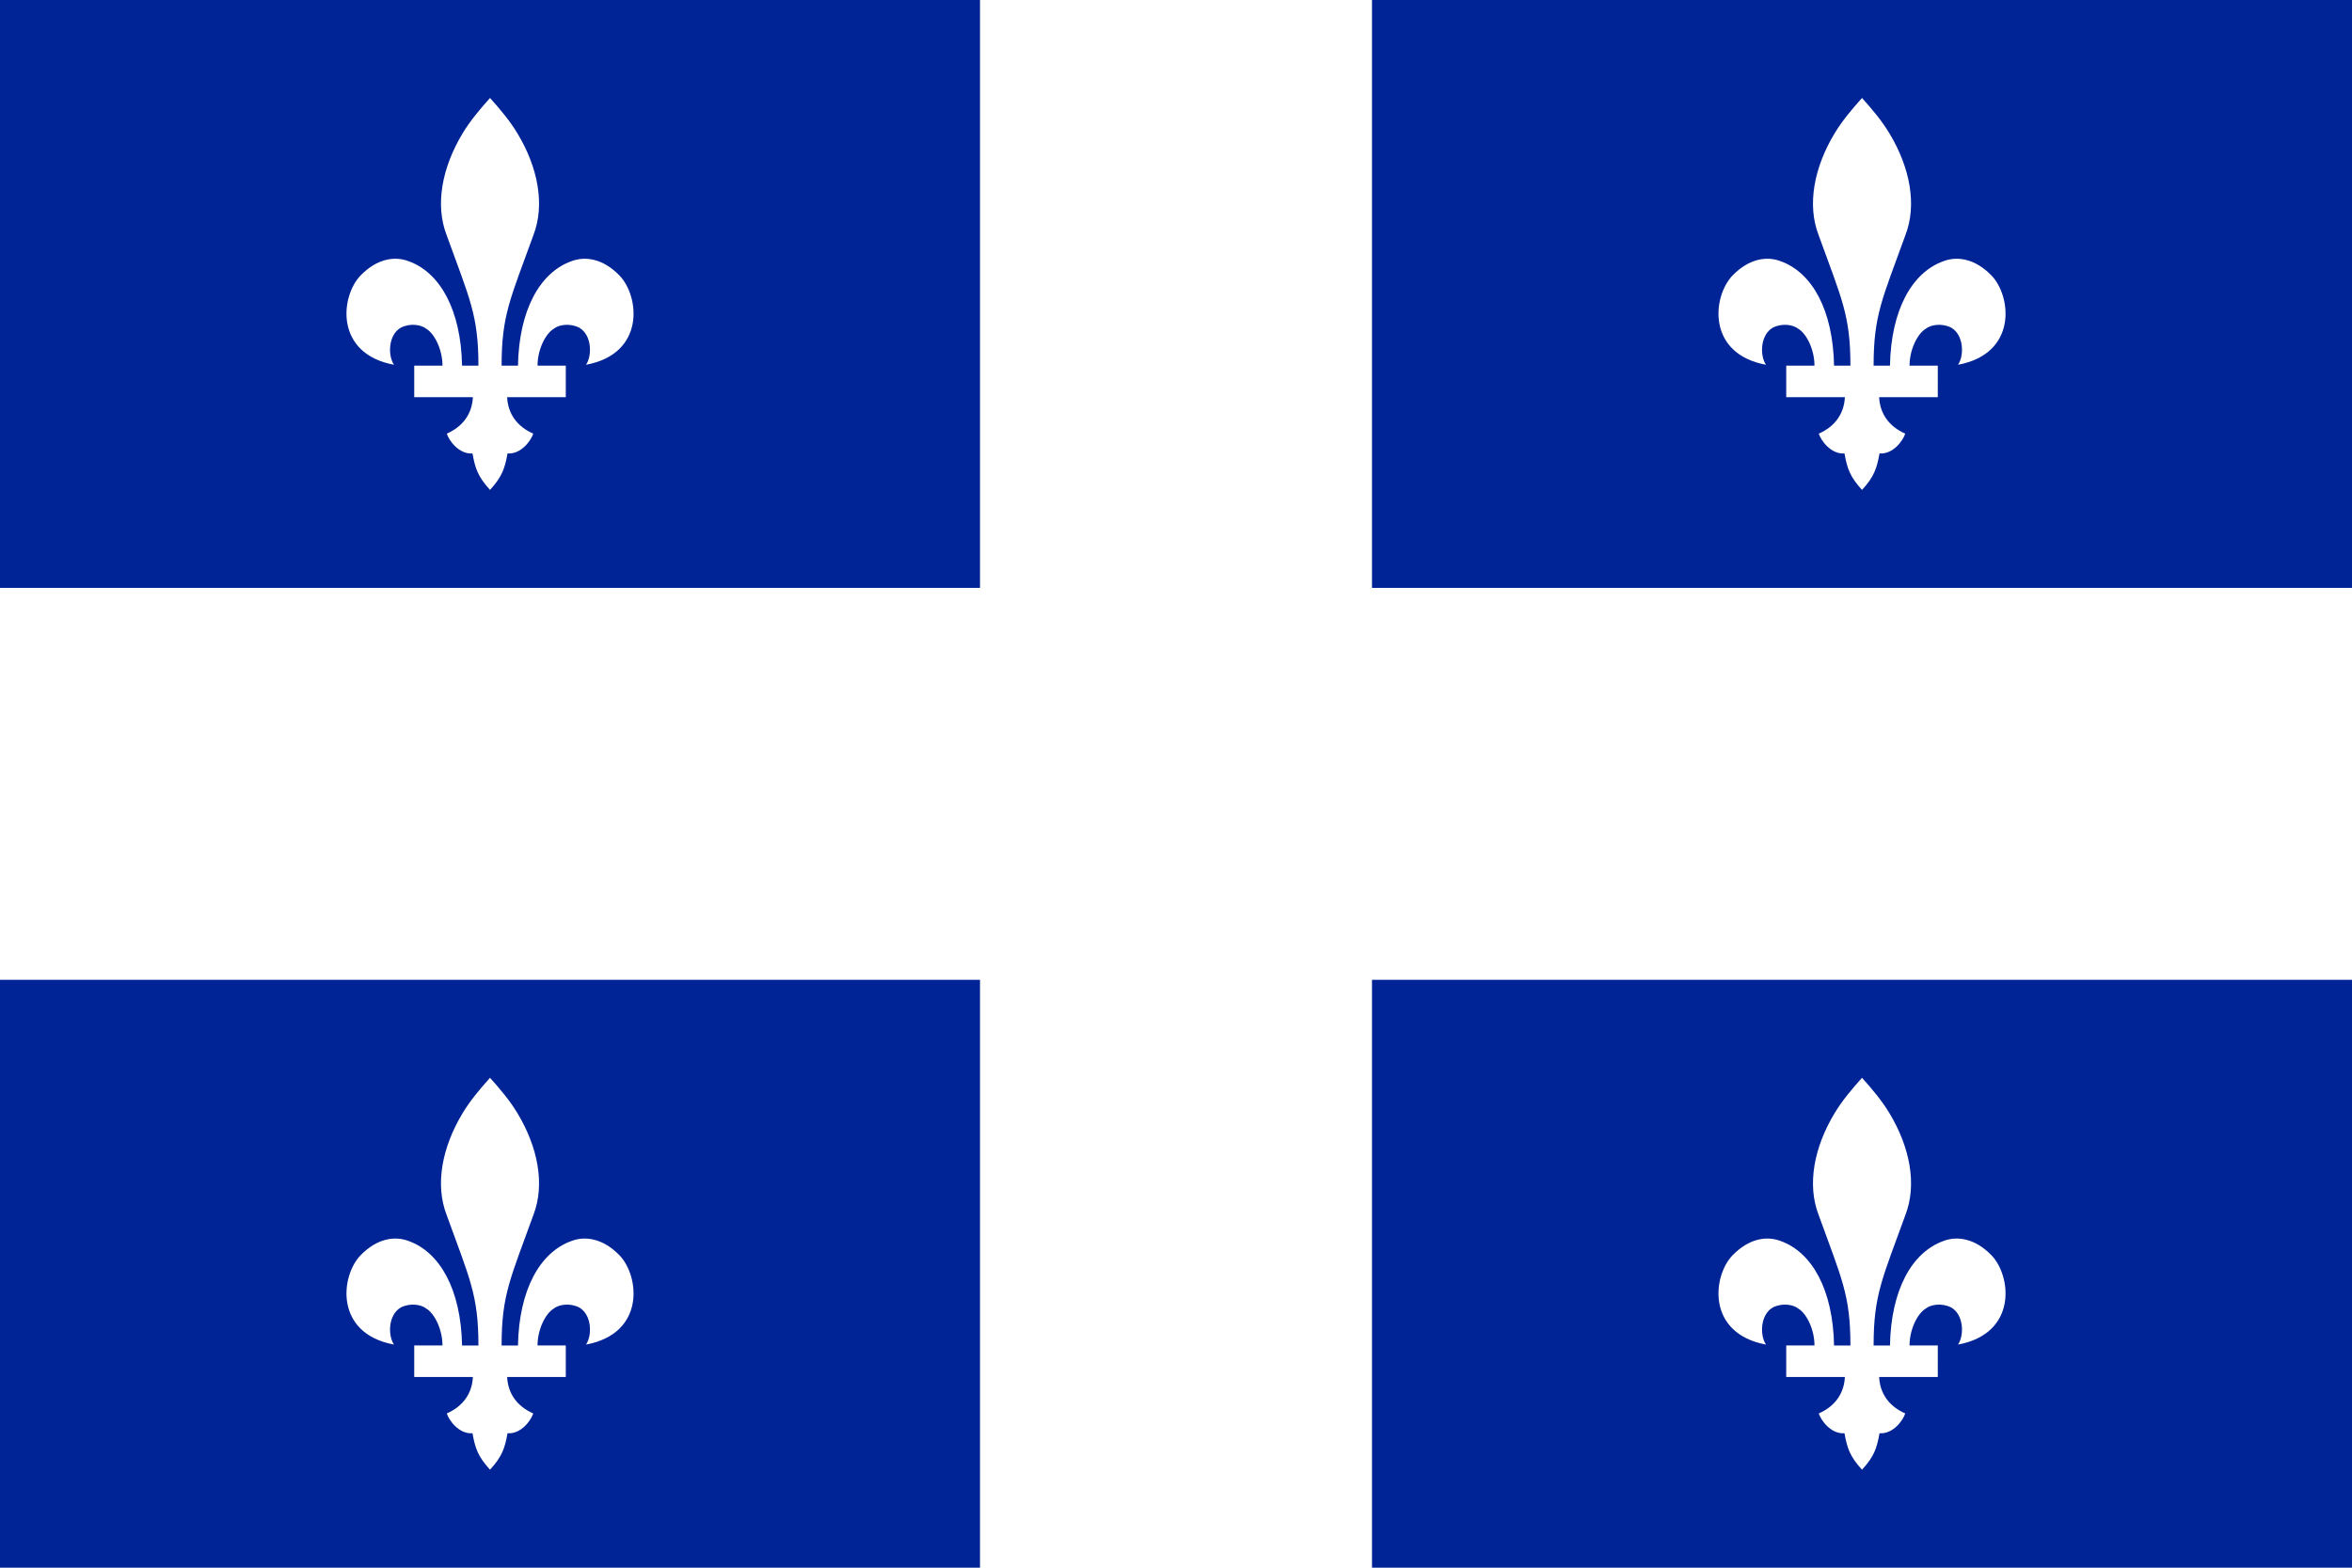 <?xml version="1.0" encoding="UTF-8"?>
<svg width="600" height="400" version="1.0" xmlns="http://www.w3.org/2000/svg" xmlns:xlink="http://www.w3.org/1999/xlink">
 <rect width="600" height="400" fill="#fff"/>
 <g id="quarter">
  <rect width="250" height="150" fill="#002495"/>
  <path d="m149.5 93.07c1.607-2.39 1.47-7.622-1.743-9.469-2.458-1.229-5.234-0.748-6.531 0.31-2.088 1.263-4.099 5.302-4.099 9.392l7.21-9e-3 -2e-3 8.051-14.964-8e-3c0.196 4.141 2.454 7.458 6.656 9.305-0.541 1.745-3.075 5.302-6.555 5.061-0.687 3.764-1.34 5.877-4.469 9.297-3.131-3.419-3.784-5.533-4.471-9.297-3.48 0.241-6.014-3.316-6.555-5.061 4.202-1.847 6.46-5.164 6.656-9.305l-14.965 8e-3v-8.051l7.208 9e-3c0-4.09-2.008-8.129-4.098-9.392-1.297-1.057-4.072-1.538-6.529-0.31-3.215 1.847-3.353 7.08-1.746 9.469-15.182-2.819-13.676-17.481-8.504-22.804 4.18-4.3 8.737-4.972 12.251-3.616 7.986 2.863 13.357 12.403 13.618 26.653h4.176c0-12.954-2.254-17.084-8.127-33.354-2.958-7.689-1.181-17.195 4.107-25.948 1.894-3.137 4.26-5.969 6.979-9.002 2.717 3.033 5.083 5.865 6.977 9.002 5.288 8.753 7.065 18.259 4.109 25.948-5.876 16.27-8.13 20.399-8.13 33.354h4.176c0.261-14.25 5.634-23.79 13.618-26.653 3.514-1.355 8.074-0.684 12.252 3.616 5.171 5.323 6.677 19.985-8.505 22.804z" fill="#fff"/>
 </g>
 <use x="350" xlink:href="#quarter"/>
 <use y="250" xlink:href="#quarter"/>
 <use x="350" y="250" xlink:href="#quarter"/>
</svg>
